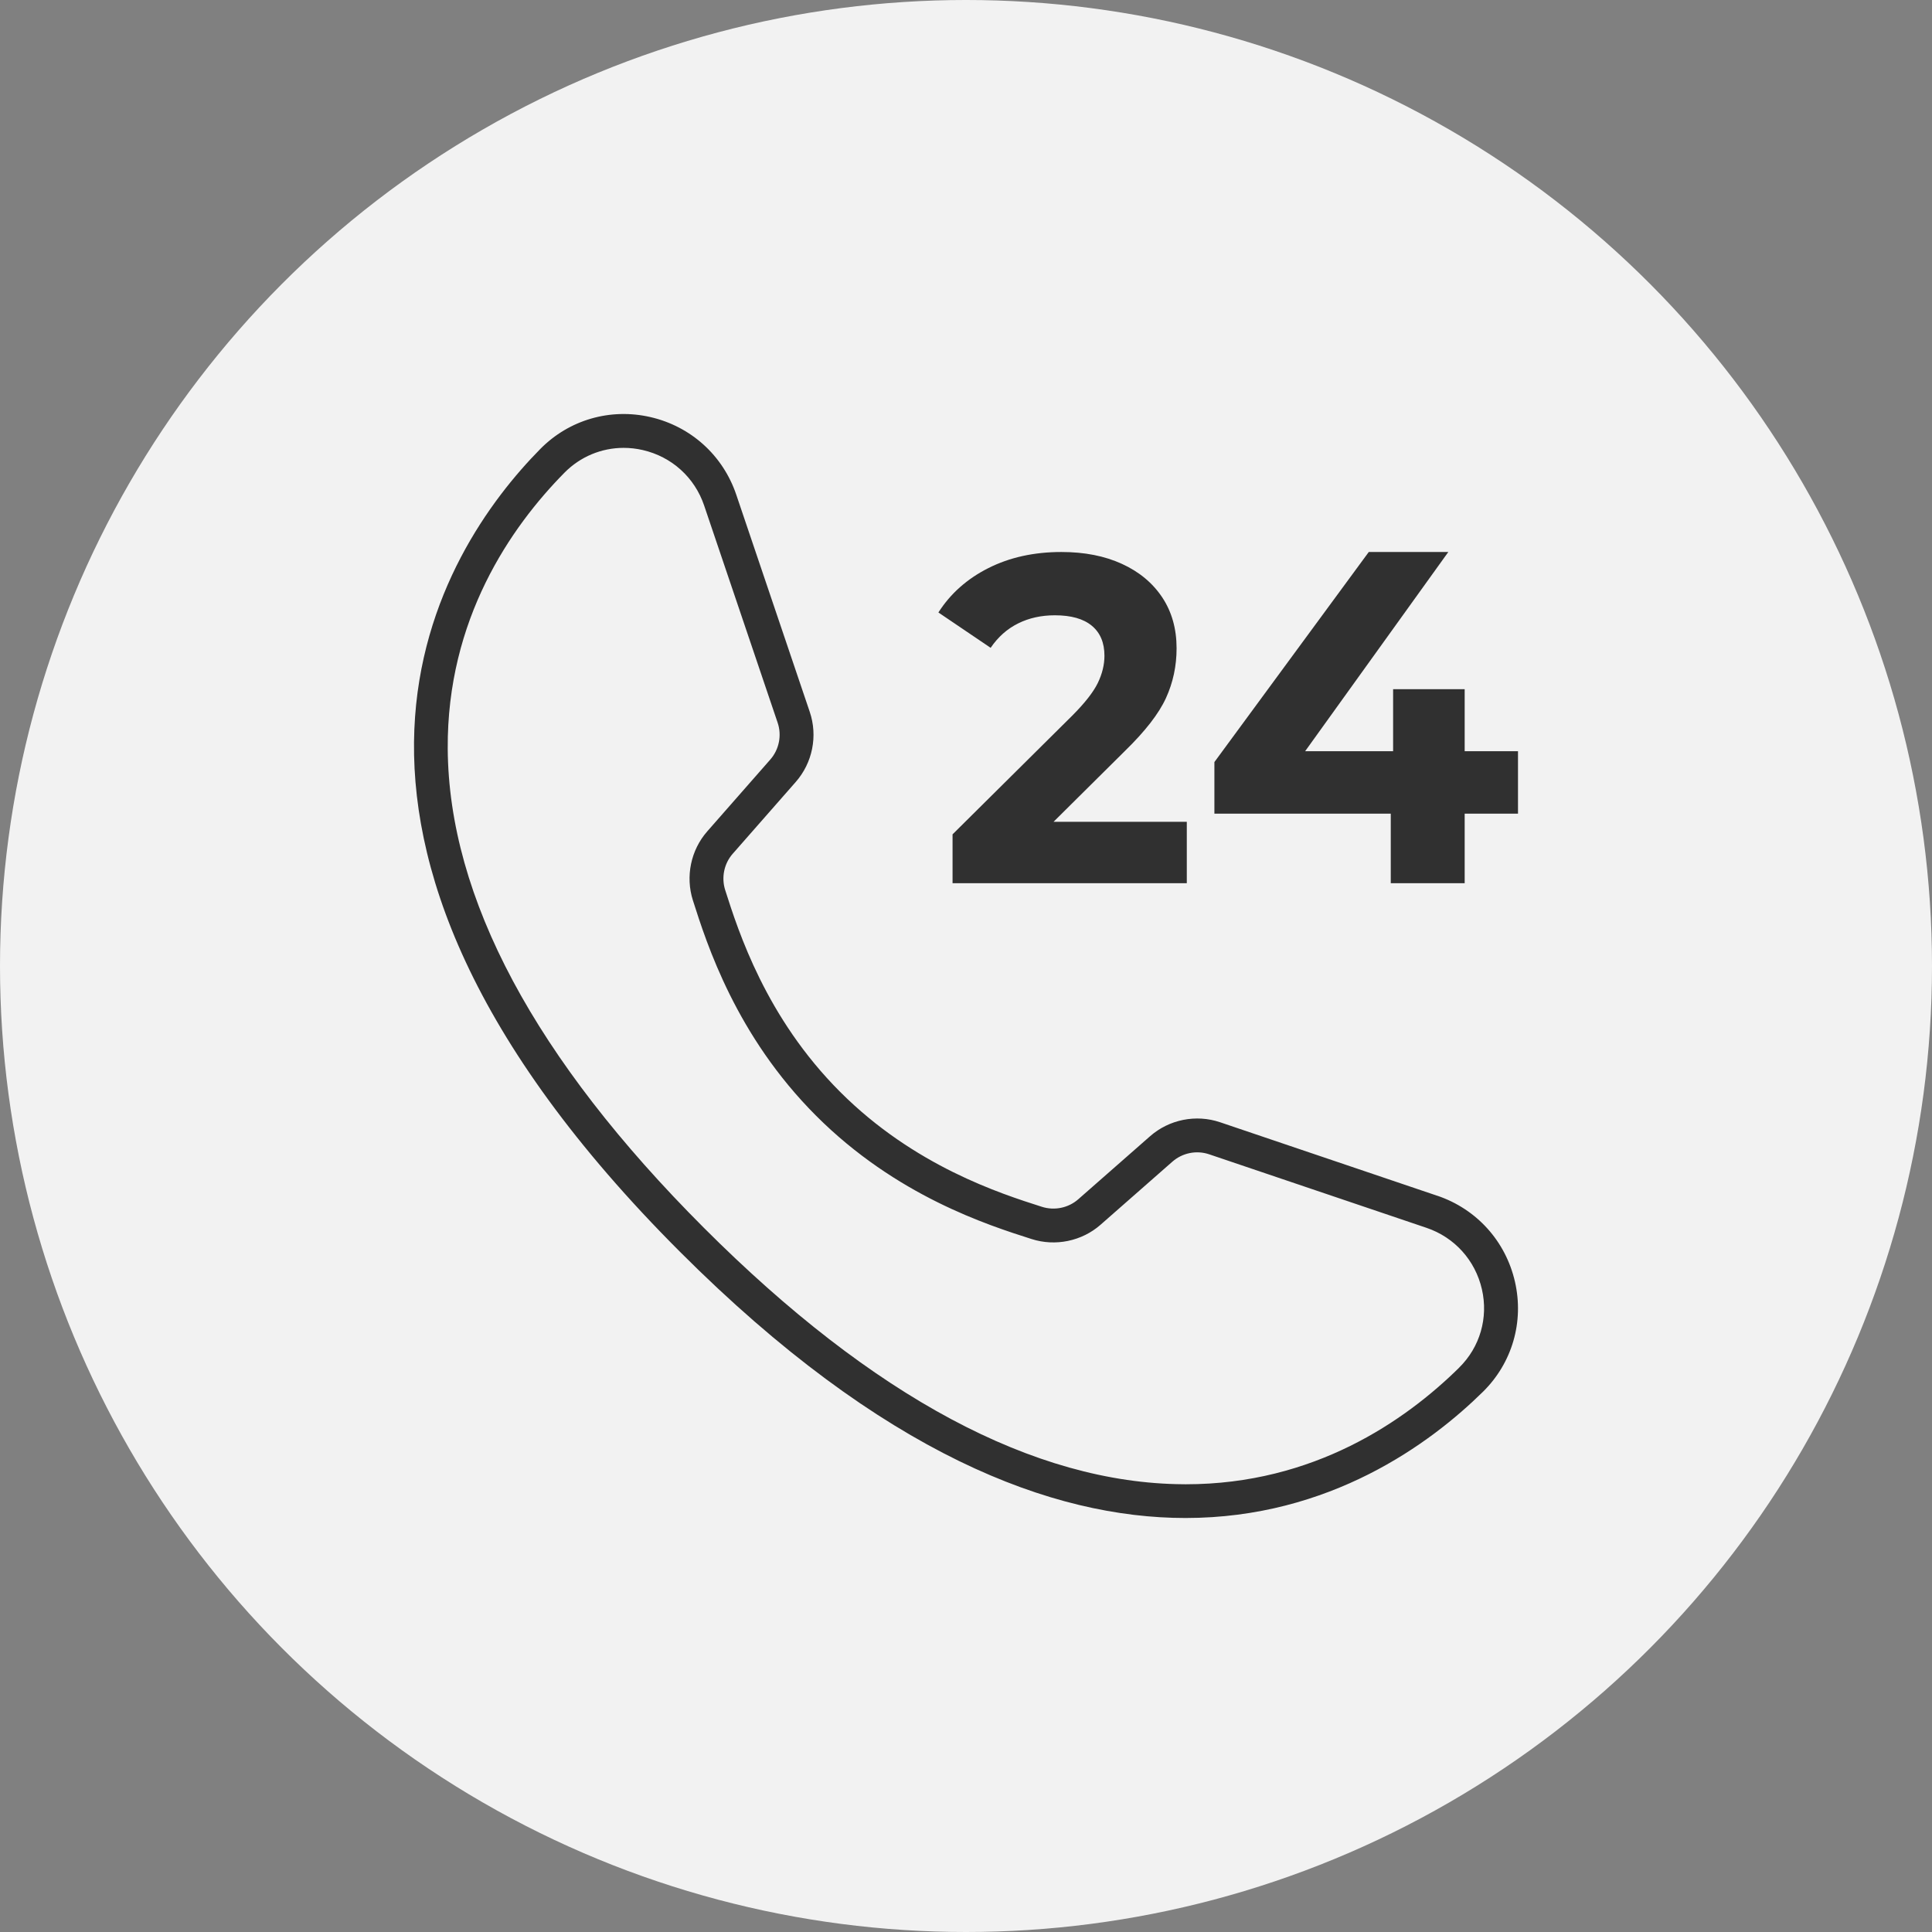 <svg width="70" height="70" viewBox="0 0 70 70" fill="none" xmlns="http://www.w3.org/2000/svg">
<rect x="0" y="0" width="70" height="70" fill="#808080" stroke="none"/>
<circle cx="35" cy="35" r="35" fill="#F2F2F2"/>
<path d="M52.077 43.325L44.206 40.661C43.334 40.366 42.361 40.56 41.669 41.168L39.067 43.452C38.71 43.766 38.206 43.87 37.75 43.725C36.25 43.246 33.129 42.251 30.439 39.56C27.749 36.87 26.754 33.749 26.275 32.249C26.13 31.794 26.234 31.289 26.548 30.933L28.832 28.331C29.44 27.639 29.635 26.666 29.339 25.793L26.676 17.923C26.194 16.499 25.031 15.448 23.564 15.111C22.11 14.777 20.62 15.209 19.576 16.267C15.99 19.905 9.305 30.024 24.641 45.359C31.989 52.708 38.139 55 42.953 55C48.185 55 51.838 52.291 53.733 50.424C54.791 49.38 55.223 47.89 54.889 46.436C54.552 44.969 53.501 43.806 52.078 43.324L52.077 43.325ZM52.871 49.55C50.91 51.483 47.604 53.778 42.964 53.778C42.933 53.778 42.902 53.778 42.871 53.777C37.476 53.742 31.634 50.618 25.508 44.491C19.382 38.365 16.258 32.524 16.222 27.128C16.191 22.439 18.504 19.102 20.45 17.128C21.027 16.543 21.796 16.227 22.596 16.227C22.826 16.227 23.058 16.253 23.288 16.306C24.337 16.547 25.168 17.298 25.512 18.315L28.176 26.186C28.331 26.645 28.229 27.156 27.909 27.52L25.625 30.122C25.029 30.801 24.83 31.758 25.105 32.621C25.613 34.214 26.67 37.527 29.571 40.428C32.471 43.328 35.785 44.385 37.377 44.893C38.24 45.169 39.198 44.97 39.876 44.374L42.478 42.089C42.842 41.77 43.353 41.667 43.812 41.823L51.683 44.486C52.7 44.83 53.451 45.662 53.692 46.711C53.93 47.746 53.623 48.807 52.87 49.549L52.871 49.55Z" fill="#303030"/>
<path d="M35.813 20.582C35.043 20.969 34.438 21.506 34 22.191L35.893 23.472C36.16 23.079 36.492 22.784 36.888 22.588C37.283 22.391 37.727 22.293 38.22 22.293C38.808 22.293 39.254 22.419 39.559 22.672C39.864 22.925 40.016 23.287 40.016 23.759C40.016 24.085 39.936 24.413 39.776 24.745C39.615 25.076 39.305 25.472 38.845 25.933L34.513 30.23V32H43L43 29.776H38.171L40.753 27.214C41.492 26.495 41.989 25.854 42.245 25.292C42.502 24.73 42.63 24.129 42.63 23.489C42.63 22.781 42.456 22.166 42.109 21.643C41.761 21.121 41.275 20.716 40.649 20.43C40.023 20.143 39.293 20 38.459 20C37.465 20 36.583 20.194 35.813 20.582L35.813 20.582Z" fill="#303030"/>
<path d="M49.593 20L44 27.611V29.48H50.39V32H53.068V29.48H55V27.217H53.068V24.971H50.475V27.217H47.288L52.475 20L49.593 20Z" fill="#303030"/>
</svg>
